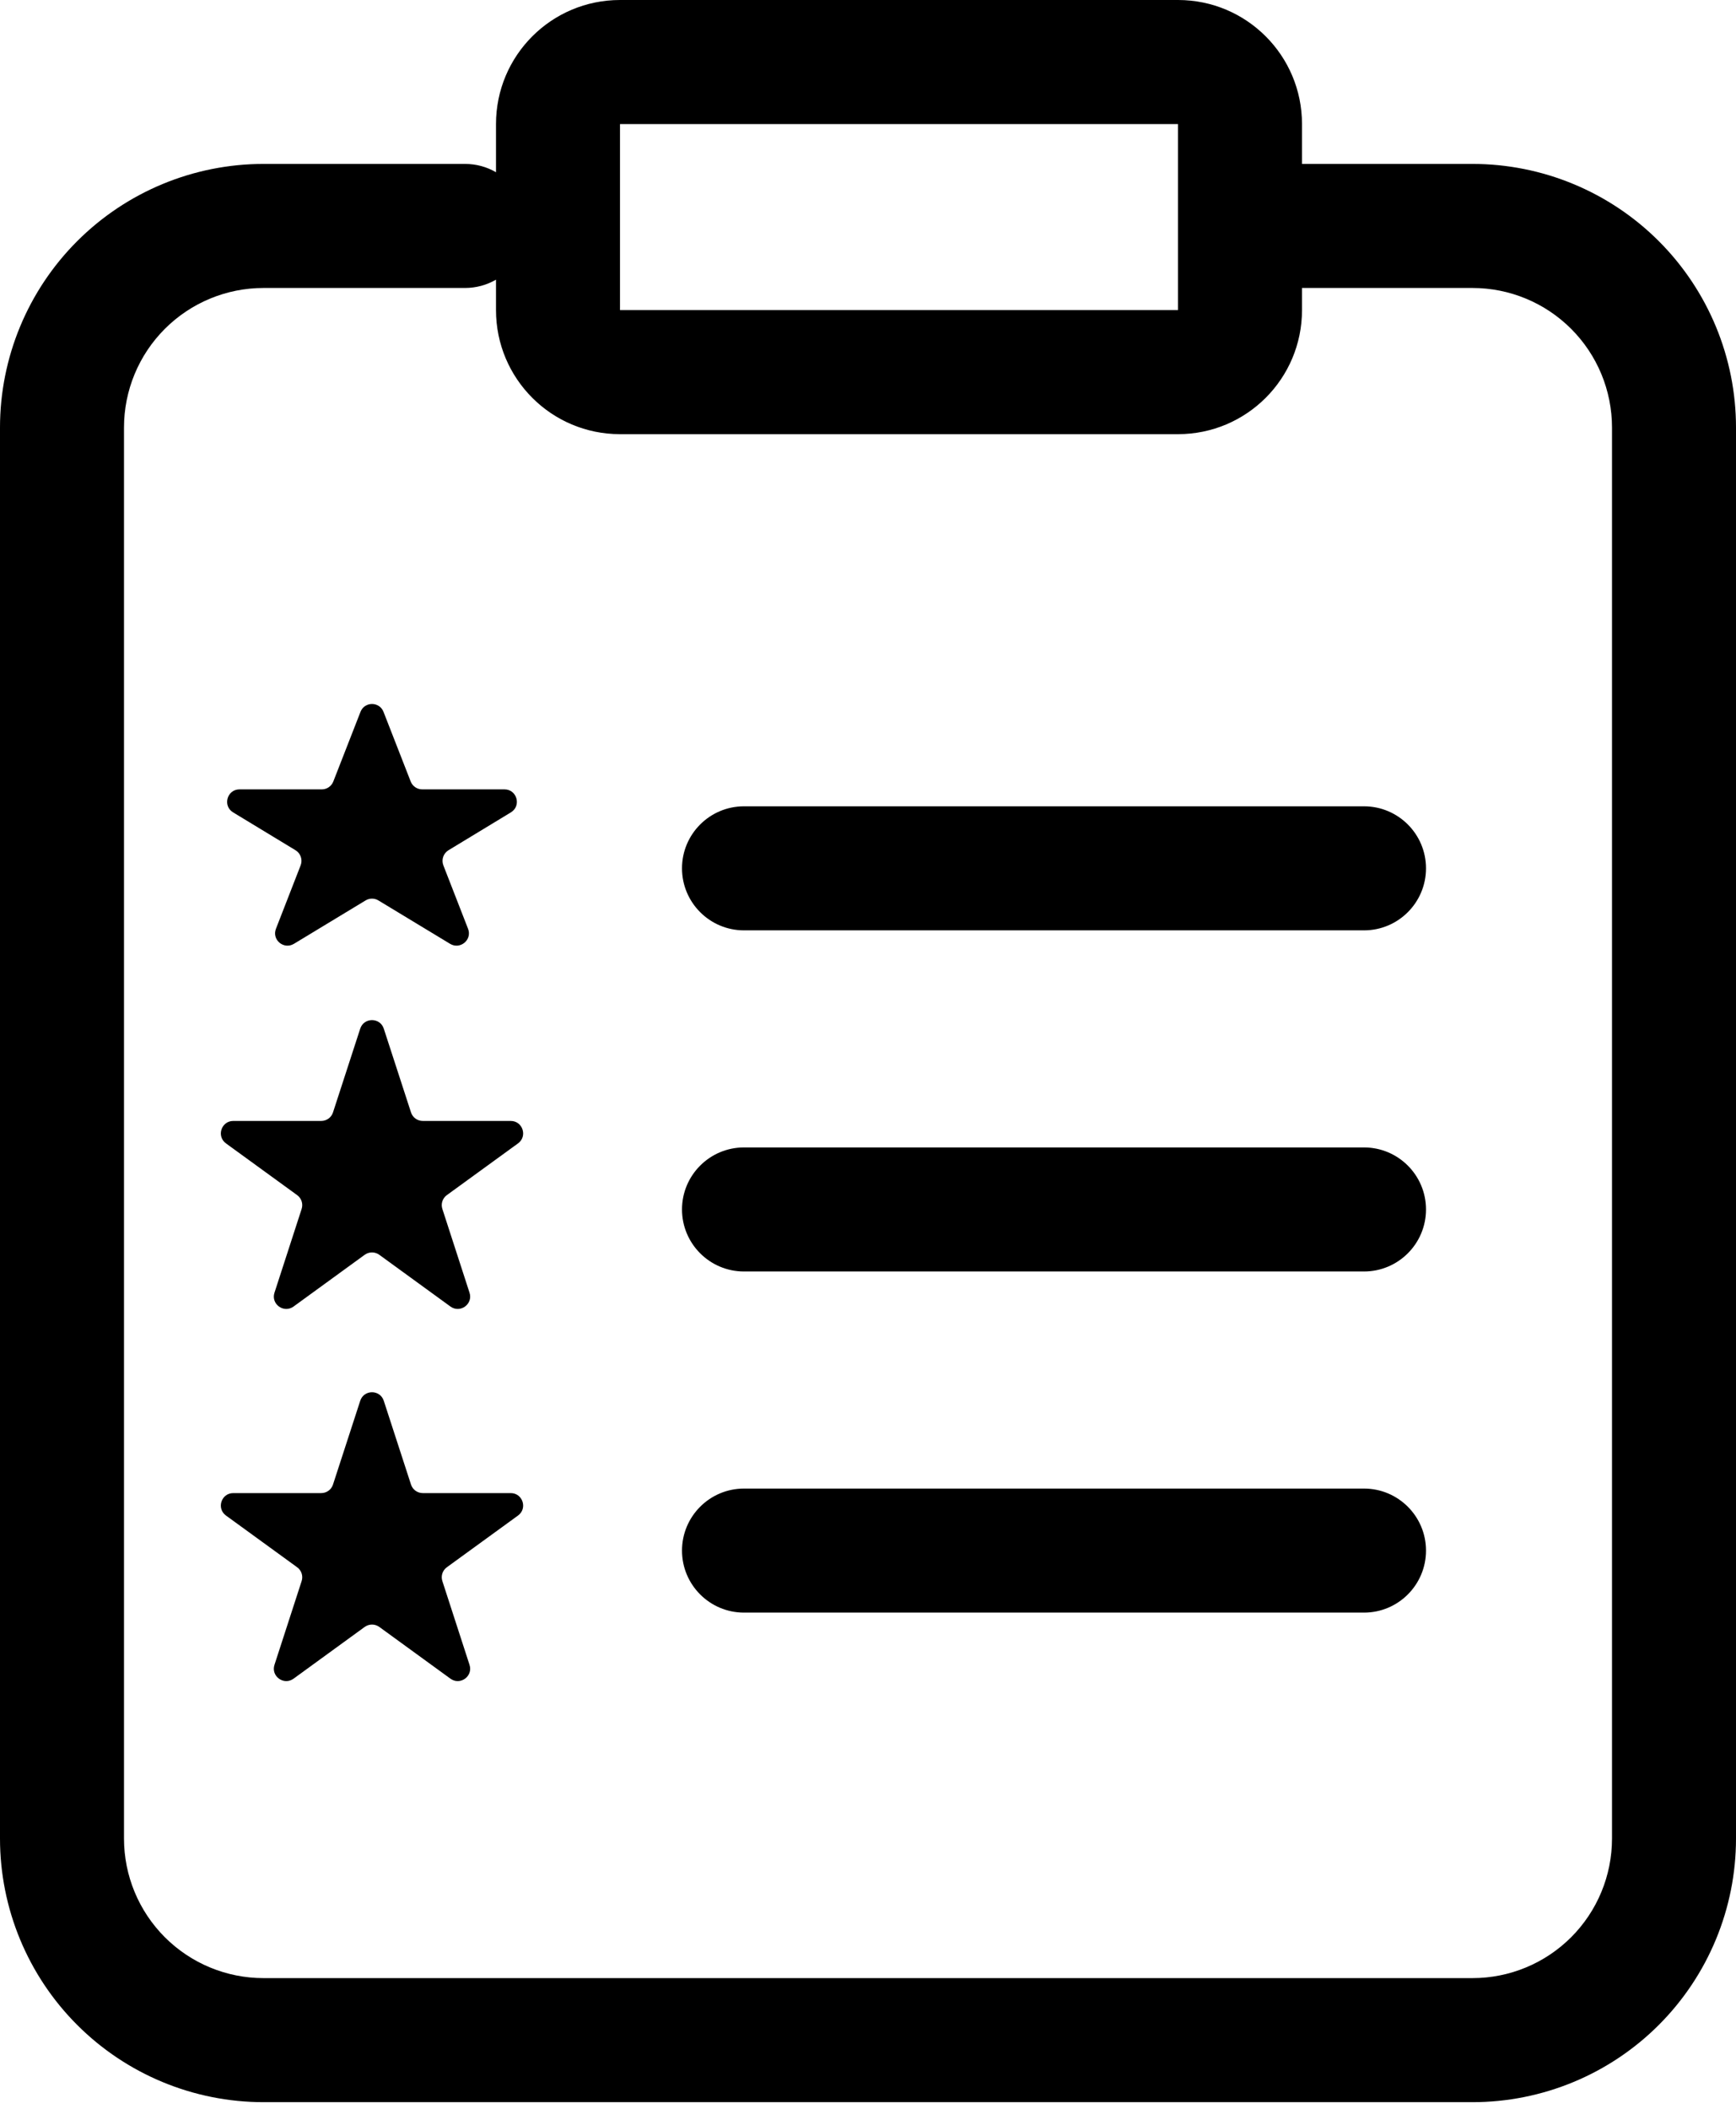 <svg width="28" height="34" viewBox="0 0 28 34" fill="none" xmlns="http://www.w3.org/2000/svg">
<path fill-rule="evenodd" clip-rule="evenodd" d="M10 2H19V5H10V2ZM8 2C8 0.895 8.895 0 10 0H19C20.105 0 21 0.895 21 2V2.643H23.75C24.877 2.643 25.958 3.091 26.755 3.888C27.552 4.685 28 5.766 28 6.893V29.643C28 30.77 27.552 31.851 26.755 32.648C25.958 33.445 24.877 33.893 23.75 33.893H4.25C3.123 33.893 2.042 33.445 1.245 32.648C0.448 31.851 0 30.77 0 29.643V6.893C0 5.766 0.448 4.685 1.245 3.888C2.042 3.091 3.123 2.643 4.25 2.643H7.5C7.682 2.643 7.853 2.691 8 2.777V2ZM8 4.509C7.853 4.594 7.682 4.643 7.5 4.643H4.25C3.653 4.643 3.081 4.88 2.659 5.302C2.237 5.724 2 6.296 2 6.893V29.643C2 30.24 2.237 30.812 2.659 31.234C3.081 31.656 3.653 31.893 4.25 31.893H23.75C24.347 31.893 24.919 31.656 25.341 31.234C25.763 30.812 26 30.24 26 29.643V6.893C26 6.296 25.763 5.724 25.341 5.302C24.919 4.88 24.347 4.643 23.75 4.643H21V5C21 6.105 20.105 7 19 7H10C8.895 7 8 6.105 8 5V4.509ZM12 13C11.448 13 11 13.448 11 14C11 14.552 11.448 15 12 15H22C22.552 15 23 14.552 23 14C23 13.448 22.552 13 22 13H12ZM12 18.5C11.448 18.5 11 18.948 11 19.5C11 20.052 11.448 20.5 12 20.5H22C22.552 20.5 23 20.052 23 19.5C23 18.948 22.552 18.5 22 18.5H12ZM12 24C11.448 24 11 24.448 11 25C11 25.552 11.448 26 12 26H22C22.552 26 23 25.552 23 25C23 24.448 22.552 24 22 24H12ZM5.814 11.478C5.88 11.308 6.12 11.308 6.186 11.478L6.624 12.6C6.654 12.677 6.728 12.727 6.81 12.727H8.137C8.339 12.727 8.413 12.994 8.24 13.098L7.234 13.708C7.151 13.758 7.116 13.861 7.151 13.952L7.549 14.974C7.619 15.152 7.423 15.316 7.259 15.217L6.104 14.518C6.04 14.479 5.96 14.479 5.896 14.518L4.741 15.217C4.577 15.316 4.381 15.152 4.451 14.974L4.849 13.952C4.884 13.861 4.849 13.758 4.766 13.708L3.76 13.098C3.587 12.994 3.661 12.727 3.863 12.727H5.19C5.272 12.727 5.346 12.677 5.376 12.6L5.814 11.478ZM6.19 16.585C6.13 16.401 5.87 16.401 5.81 16.585L5.371 17.935C5.345 18.017 5.268 18.073 5.181 18.073H3.762C3.569 18.073 3.488 18.321 3.645 18.435L4.793 19.269C4.863 19.32 4.892 19.41 4.865 19.492L4.427 20.842C4.367 21.026 4.578 21.179 4.735 21.065L5.882 20.231C5.953 20.18 6.047 20.18 6.118 20.231L7.265 21.065C7.422 21.179 7.633 21.026 7.573 20.842L7.135 19.492C7.108 19.41 7.137 19.32 7.207 19.269L8.355 18.435C8.512 18.321 8.431 18.073 8.238 18.073H6.819C6.732 18.073 6.655 18.017 6.629 17.935L6.19 16.585ZM5.81 22.585C5.87 22.401 6.13 22.401 6.19 22.585L6.629 23.935C6.655 24.017 6.732 24.073 6.819 24.073H8.238C8.431 24.073 8.512 24.321 8.355 24.435L7.207 25.269C7.137 25.32 7.108 25.41 7.135 25.492L7.573 26.842C7.633 27.026 7.422 27.179 7.265 27.065L6.118 26.231C6.047 26.18 5.953 26.18 5.882 26.231L4.735 27.065C4.578 27.179 4.367 27.026 4.427 26.842L4.865 25.492C4.892 25.41 4.863 25.32 4.793 25.269L3.645 24.435C3.488 24.321 3.569 24.073 3.762 24.073H5.181C5.268 24.073 5.345 24.017 5.371 23.935L5.81 22.585Z" fill="black"/>
</svg>
